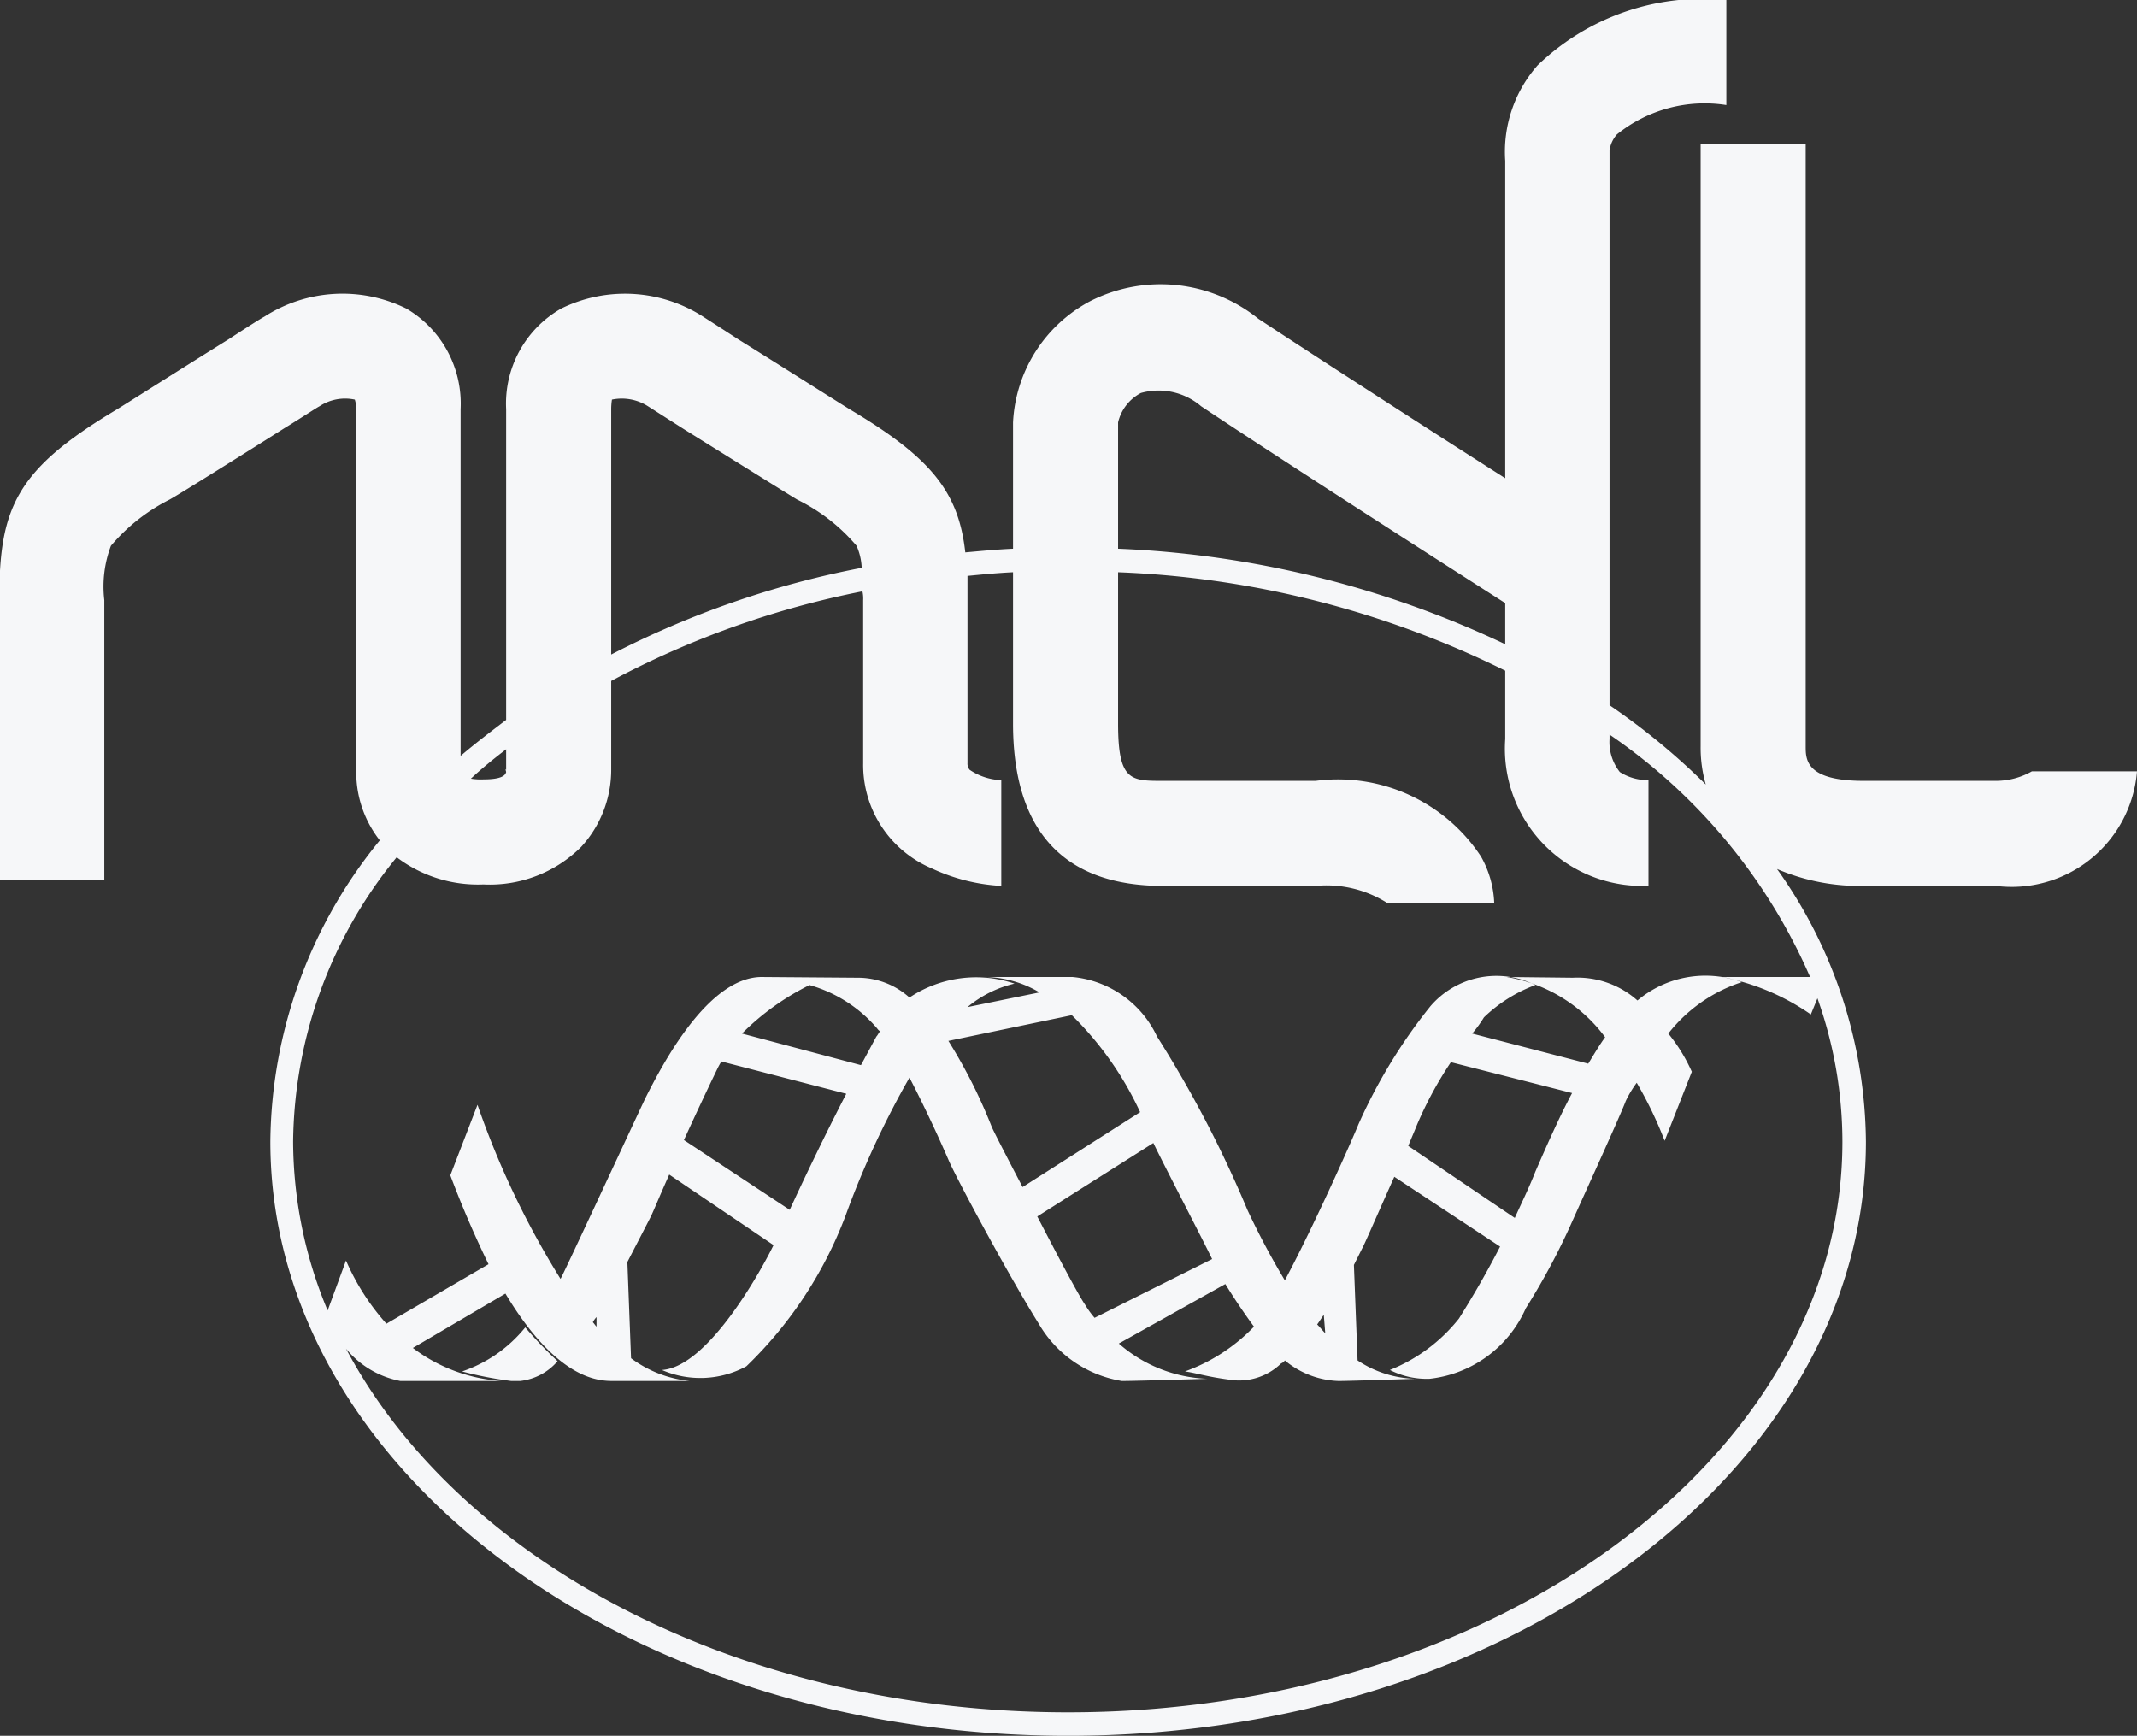 <svg xmlns="http://www.w3.org/2000/svg" width="29.09" height="23.63" viewBox="0 0 29.09 23.63">
  <rect x="0" y="0" width="29.09" height="23.63" fill="#333333" stroke="none"/>
  <defs>
    <style>
      .cls-1 {
        fill: #f6f7f9;
        fill-rule: evenodd;
      }
    </style>
  </defs>
  <path id="logo_mdl" class="cls-1" d="M2268.61,1197.78v0h-0.01a0.993,0.993,0,0,1-.49.13h-1.8c-0.79,0-.79-0.29-0.79-0.47v-8.2h-1.43v8.2a1.813,1.813,0,0,0,.07.52,9.3,9.3,0,0,0-1.31-1.08v-7.55a0.414,0.414,0,0,1,.1-0.22,1.9,1.9,0,0,1,1.49-.4v-1.43a3.235,3.235,0,0,0-2.57.89,1.781,1.781,0,0,0-.44,1.3v4.32c-1.02-.65-2.51-1.61-3.36-2.17a2.119,2.119,0,0,0-2.29-.24,1.977,1.977,0,0,0-1.05,1.65v1.72c-0.22.01-.43,0.03-0.65,0.05-0.09-.81-0.45-1.28-1.56-1.94-0.1-.06-1.03-0.65-1.53-0.96-0.26-.17-0.45-0.29-0.48-0.31a1.968,1.968,0,0,0-1.93-.11,1.489,1.489,0,0,0-.75,1.37v4.23c-0.21.16-.42,0.32-0.62,0.49v-4.72a1.5,1.5,0,0,0-.74-1.37,1.965,1.965,0,0,0-1.93.11c-0.04.02-.23,0.14-0.49,0.31-0.5.31-1.43,0.9-1.53,0.96-1.37.82-1.59,1.34-1.59,2.59v3.81h1.43v-3.81a1.572,1.572,0,0,1,.09-0.74,2.55,2.55,0,0,1,.8-0.63c0.11-.06.8-0.49,1.56-0.97,0.26-.16.44-0.28,0.48-0.3a0.633,0.633,0,0,1,.48-0.09,0.46,0.46,0,0,1,.02.13v4.9a1.5,1.5,0,0,0,.32.97,6.559,6.559,0,0,0-1.49,4.1c0,4.47,4.86,8.09,10.86,8.09s10.86-3.62,10.86-8.09a6.469,6.469,0,0,0-1.21-3.71,2.846,2.846,0,0,0,1.18.23h1.8a1.711,1.711,0,0,0,1.92-1.56h-1.42Zm-12.14-5.15a0.891,0.891,0,0,1,.82.18c1.11,0.74,3.31,2.15,4.14,2.68v0.56a13.589,13.589,0,0,0-5.27-1.3v-1.72A0.611,0.611,0,0,1,2256.47,1192.63Zm-7.21.22a0.887,0.887,0,0,1,.01-0.13,0.661,0.661,0,0,1,.49.09l0.47,0.3c0.77,0.48,1.46.91,1.56,0.97a2.508,2.508,0,0,1,.81.63,0.821,0.821,0,0,1,.07.3,12.6,12.6,0,0,0-3.41,1.18v-3.34Zm-1.43,4.63v0.28l-0.01-.01,0.01,0.04c-0.01.04-.05,0.1-0.31,0.1a0.812,0.812,0,0,1-.17-0.01C2247.5,1197.74,2247.66,1197.61,2247.83,1197.48Zm17.76,3.61,0.09-.22a5.839,5.839,0,0,1,.34,1.95c0,4.29-4.73,7.77-10.54,7.77-4.47,0-8.29-2.05-9.83-4.95a1.263,1.263,0,0,0,.74.44h1.38a2.236,2.236,0,0,1-1.21-.45l1.26-.74c0.72,1.2,1.29,1.19,1.48,1.19h1.03a1.6,1.6,0,0,1-.8-0.31l-0.05-1.31c0.15-.29.29-0.56,0.32-0.62s0.12-.28.25-0.57l1.42,0.96c-0.14.29-.88,1.66-1.52,1.7a1.311,1.311,0,0,0,1.15-.05,5.587,5.587,0,0,0,1.35-2.05,12.182,12.182,0,0,1,.87-1.88c0.23,0.44.45,0.93,0.54,1.14,0.15,0.33.85,1.62,1.22,2.21a1.607,1.607,0,0,0,1.13.78c0.2,0,1.16-.03,1.16-0.03a1.933,1.933,0,0,1-1.2-.48l1.45-.81c0.11,0.18.25,0.39,0.39,0.58a2.459,2.459,0,0,1-.94.61c0.15,0.02.29,0.07,0.59,0.11a0.821,0.821,0,0,0,.72-0.22,0.1,0.1,0,0,0,.05-0.04,1.2,1.2,0,0,0,.73.28c0.16,0,1.05-.03,1.05-0.03a1.477,1.477,0,0,1-.79-0.25l-0.05-1.3,0.11-.22c0.03-.05.18-0.4,0.44-0.98l1.44,0.95c-0.21.41-.41,0.74-0.56,0.98a2.279,2.279,0,0,1-.94.7,1.1,1.1,0,0,0,.54.12,1.626,1.626,0,0,0,1.31-.96,9.343,9.343,0,0,0,.64-1.2c0.12-.27.65-1.43,0.72-1.62a1.484,1.484,0,0,1,.15-0.25,5.411,5.411,0,0,1,.38.79l0.37-.94a2.3,2.3,0,0,0-.32-0.52,2.088,2.088,0,0,1,1-.7,1.435,1.435,0,0,0-1.42.25,1.228,1.228,0,0,0-.88-0.31l-0.9-.01a2.092,2.092,0,0,1,1.34.82c-0.08.11-.15,0.23-0.23,0.36l-1.58-.41a1.651,1.651,0,0,0,.16-0.22,2.012,2.012,0,0,1,.7-0.44,1.183,1.183,0,0,0-1.43.29,7.307,7.307,0,0,0-.98,1.61c-0.08.2-.6,1.37-1,2.12a10.525,10.525,0,0,1-.51-0.96,15.7,15.7,0,0,0-1.23-2.36,1.418,1.418,0,0,0-1.15-.81h-1.2a1.484,1.484,0,0,1,.75.21l-0.98.2a1.547,1.547,0,0,1,.64-0.32,1.632,1.632,0,0,0-1.43.19,1.049,1.049,0,0,0-.71-0.27l-1.31-.01h0.01c-0.73,0-1.35,1.18-1.59,1.66-0.24.51-1.14,2.45-1.15,2.45a11.7,11.7,0,0,1-1.13-2.37l-0.37.96c0.18,0.48.36,0.88,0.52,1.21l-1.39.81h0a3.188,3.188,0,0,1-.55-0.86l-0.25.68a5.985,5.985,0,0,1-.47-2.3,6.2,6.2,0,0,1,1.41-3.87,1.831,1.831,0,0,0,1.18.37,1.762,1.762,0,0,0,1.33-.51,1.55,1.55,0,0,0,.41-1.06v-1.2a12.274,12.274,0,0,1,3.42-1.22,0.448,0.448,0,0,1,.01.12v2.22a1.528,1.528,0,0,0,.93,1.43,2.557,2.557,0,0,0,.95.24v-1.44a0.814,0.814,0,0,1-.43-0.14,0.13,0.13,0,0,1-.03-0.09v-2.25h0v-0.3c0.2-.02.41-0.04,0.62-0.05v2.06c0,1.46.69,2.21,2.04,2.21h2.08a1.55,1.55,0,0,1,.97.23h1.46a1.392,1.392,0,0,0-.18-0.63,2.33,2.33,0,0,0-2.25-1.03h-2.08c-0.44,0-.61,0-0.61-0.78v-2.06a13.013,13.013,0,0,1,5.27,1.34v0.93a1.869,1.869,0,0,0,1.91,2h0.04v-1.44a0.706,0.706,0,0,1-.39-0.11,0.655,0.655,0,0,1-.14-0.45v-0.06a7.729,7.729,0,0,1,2.73,3.3h-1.2A3.157,3.157,0,0,1,2265.59,1201.09Zm-16.58,4.19a0.3,0.3,0,0,1,.05-0.07v0.13C2249.04,1205.32,2249.03,1205.3,2249.01,1205.28Zm3.45-3.11c-0.31.6-.59,1.19-0.77,1.58l-1.44-.95c0.15-.33.31-0.67,0.45-0.96a1.091,1.091,0,0,1,.06-0.11Zm-1.42-.82a3.47,3.47,0,0,1,.92-0.66,1.885,1.885,0,0,1,.92.59,0.151,0.151,0,0,0,.04.04c-0.02.02-.03,0.05-0.05,0.07l-0.21.39Zm3.82,2.09c-0.22-.42-0.4-0.77-0.42-0.82a7.141,7.141,0,0,0-.59-1.17l1.68-.35a4.467,4.467,0,0,1,.93,1.32Zm1.78-.6c0.18,0.37.65,1.27,0.8,1.58h0l-1.6.8a1.289,1.289,0,0,1-.13-0.18c-0.09-.13-0.37-0.66-0.65-1.2Zm2.23,2.47c0.03-.04.06-0.09,0.09-0.13l0.02,0.25C2258.94,1205.39,2258.91,1205.35,2258.87,1205.31Zm1.24-2.43c0.04-.1.08-0.19,0.12-0.29a5.169,5.169,0,0,1,.46-0.85l1.65,0.42c-0.17.32-.33,0.68-0.5,1.07-0.09.23-.19,0.43-0.28,0.63Zm-12.02,2.47a1.881,1.881,0,0,1-.86.6,4.949,4.949,0,0,0,.67.13h0.12a0.782,0.782,0,0,0,.51-0.27A5.45,5.45,0,0,1,2248.09,1205.35Z" transform="translate(-2240.94 -1187.28)"/>
</svg>
